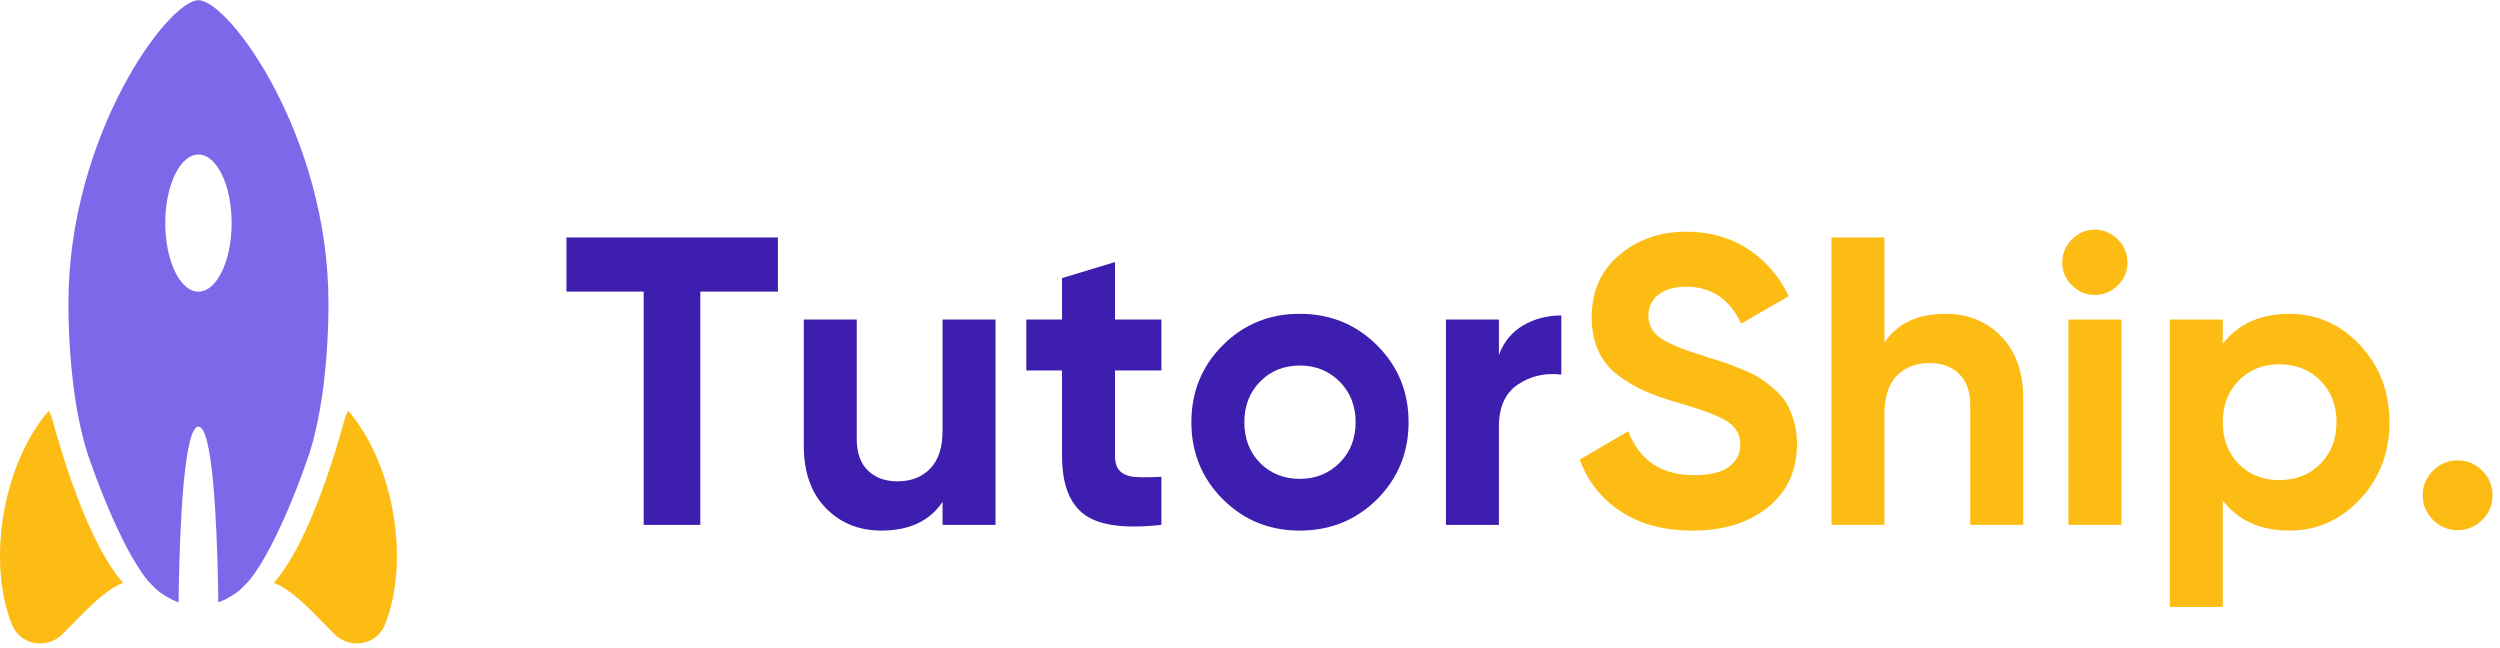 <?xml version="1.0" encoding="UTF-8"?>
<svg width="274px" height="71px" viewBox="0 0 274 71" version="1.1" xmlns="http://www.w3.org/2000/svg" xmlns:xlink="http://www.w3.org/1999/xlink">
    <!-- Generator: Sketch 63.1 (92452) - https://sketch.com -->
    <title>Group 3 Copy</title>
    <desc>Created with Sketch.</desc>
    <g id="Pages" stroke="none" stroke-width="1" fill="none" fill-rule="evenodd">
        <g id="Group-3-Copy">
            <g id="TutorShip." transform="translate(62.085, 25.168)" fill-rule="nonzero">
                <path d="M14.67,32.355 L14.67,6.795 L23.175,6.795 L23.175,0.855 L1.74793513e-12,0.855 L1.74793513e-12,6.795 L8.46,6.795 L8.46,32.355 L14.67,32.355 Z M34.515,32.985 C37.575,32.985 39.81,31.935 41.22,29.835 L41.22,29.835 L41.22,32.355 L47.025,32.355 L47.025,9.855 L41.22,9.855 L41.22,22.005 C41.22,23.865 40.77,25.26 39.87,26.19 C38.97,27.12 37.77,27.585 36.27,27.585 C34.92,27.585 33.84,27.188 33.03,26.392 C32.22,25.598 31.815,24.45 31.815,22.95 L31.815,22.95 L31.815,9.855 L26.01,9.855 L26.01,23.67 C26.01,26.58 26.812,28.86 28.418,30.51 C30.023,32.16 32.055,32.985 34.515,32.985 Z M56.767,31.23 C58.403,32.43 61.215,32.805 65.205,32.355 L65.205,32.355 L65.205,27.09 C64.095,27.15 63.165,27.157 62.415,27.113 C61.665,27.067 61.095,26.865 60.705,26.505 C60.315,26.145 60.12,25.575 60.12,24.795 L60.12,24.795 L60.12,15.435 L65.205,15.435 L65.205,9.855 L60.12,9.855 L60.12,3.555 L54.315,5.31 L54.315,9.855 L50.4,9.855 L50.4,15.435 L54.315,15.435 L54.315,24.795 C54.315,27.885 55.133,30.03 56.767,31.23 Z M80.37,32.985 C83.7,32.985 86.52,31.845 88.83,29.565 C91.14,27.255 92.295,24.435 92.295,21.105 C92.295,17.775 91.14,14.963 88.83,12.668 C86.52,10.373 83.7,9.225 80.37,9.225 C77.04,9.225 74.228,10.373 71.933,12.668 C69.638,14.963 68.49,17.775 68.49,21.105 C68.49,24.435 69.638,27.247 71.933,29.543 C74.228,31.837 77.04,32.985 80.37,32.985 Z M80.37,27.315 C78.63,27.315 77.175,26.73 76.005,25.56 C74.865,24.39 74.295,22.905 74.295,21.105 C74.295,19.305 74.873,17.82 76.028,16.65 C77.183,15.48 78.63,14.895 80.37,14.895 C82.11,14.895 83.565,15.48 84.735,16.65 C85.905,17.82 86.49,19.305 86.49,21.105 C86.49,22.905 85.905,24.39 84.735,25.56 C83.565,26.73 82.11,27.315 80.37,27.315 Z M102.195,32.355 L102.195,21.6 C102.195,19.44 102.892,17.895 104.287,16.965 C105.683,16.035 107.265,15.675 109.035,15.885 L109.035,15.885 L109.035,9.405 C107.505,9.405 106.118,9.765 104.873,10.485 C103.627,11.205 102.735,12.285 102.195,13.725 L102.195,13.725 L102.195,9.855 L96.39,9.855 L96.39,32.355 L102.195,32.355 Z" id="Tutor" fill="#3D1EAE"></path>
                <path d="M123.435,32.985 C126.825,32.985 129.577,32.13 131.692,30.42 C133.808,28.71 134.865,26.4 134.865,23.49 C134.865,22.59 134.752,21.758 134.528,20.992 C134.303,20.227 134.032,19.575 133.718,19.035 C133.403,18.495 132.945,17.97 132.345,17.46 C131.745,16.95 131.213,16.545 130.748,16.245 C130.282,15.945 129.623,15.623 128.768,15.277 C127.912,14.932 127.237,14.678 126.743,14.512 C126.248,14.348 125.52,14.115 124.56,13.815 C122.22,13.095 120.638,12.428 119.812,11.812 C118.987,11.197 118.575,10.395 118.575,9.405 C118.575,8.475 118.942,7.718 119.677,7.133 C120.412,6.548 121.425,6.255 122.715,6.255 C125.475,6.255 127.485,7.605 128.745,10.305 L128.745,10.305 L133.965,7.29 C132.885,5.07 131.377,3.337 129.442,2.092 C127.507,0.848 125.265,0.225 122.715,0.225 C119.865,0.225 117.427,1.073 115.403,2.768 C113.377,4.463 112.365,6.735 112.365,9.585 C112.365,11.025 112.62,12.285 113.13,13.365 C113.64,14.445 114.382,15.338 115.358,16.043 C116.332,16.747 117.308,17.31 118.282,17.73 C119.257,18.15 120.45,18.57 121.86,18.99 C124.41,19.71 126.18,20.378 127.17,20.992 C128.16,21.608 128.655,22.47 128.655,23.58 C128.655,24.54 128.25,25.335 127.44,25.965 C126.63,26.595 125.355,26.91 123.615,26.91 C120.015,26.91 117.6,25.305 116.37,22.095 L116.37,22.095 L111.06,25.2 C111.93,27.6 113.43,29.497 115.56,30.892 C117.69,32.288 120.315,32.985 123.435,32.985 Z M144.45,32.355 L144.45,20.205 C144.45,18.345 144.9,16.95 145.8,16.02 C146.7,15.09 147.9,14.625 149.4,14.625 C150.75,14.625 151.83,15.023 152.64,15.818 C153.45,16.613 153.855,17.76 153.855,19.26 L153.855,19.26 L153.855,32.355 L159.66,32.355 L159.66,18.54 C159.66,15.63 158.857,13.35 157.252,11.7 C155.648,10.05 153.615,9.225 151.155,9.225 C148.095,9.225 145.86,10.275 144.45,12.375 L144.45,12.375 L144.45,0.855 L138.645,0.855 L138.645,32.355 L144.45,32.355 Z M167.49,7.155 C168.48,7.155 169.327,6.803 170.032,6.098 C170.738,5.393 171.09,4.56 171.09,3.6 C171.09,2.64 170.738,1.8 170.032,1.08 C169.327,0.36 168.48,-1.42108547e-14 167.49,-1.42108547e-14 C166.53,-1.42108547e-14 165.697,0.36 164.993,1.08 C164.287,1.8 163.935,2.64 163.935,3.6 C163.935,4.56 164.287,5.393 164.993,6.098 C165.697,6.803 166.53,7.155 167.49,7.155 Z M170.415,32.355 L170.415,9.855 L164.61,9.855 L164.61,32.355 L170.415,32.355 Z M181.53,41.355 L181.53,29.7 C183.24,31.89 185.67,32.985 188.82,32.985 C191.85,32.985 194.438,31.837 196.583,29.543 C198.727,27.247 199.8,24.435 199.8,21.105 C199.8,17.775 198.727,14.963 196.583,12.668 C194.438,10.373 191.85,9.225 188.82,9.225 C185.67,9.225 183.24,10.32 181.53,12.51 L181.53,12.51 L181.53,9.855 L175.725,9.855 L175.725,41.355 L181.53,41.355 Z M187.74,27.45 C185.94,27.45 184.455,26.865 183.285,25.695 C182.115,24.495 181.53,22.965 181.53,21.105 C181.53,19.245 182.115,17.723 183.285,16.538 C184.455,15.352 185.94,14.76 187.74,14.76 C189.54,14.76 191.032,15.352 192.218,16.538 C193.403,17.723 193.995,19.245 193.995,21.105 C193.995,22.965 193.403,24.488 192.218,25.672 C191.032,26.858 189.54,27.45 187.74,27.45 Z M207.27,32.94 C208.32,32.94 209.22,32.565 209.97,31.815 C210.72,31.065 211.095,30.165 211.095,29.115 C211.095,28.065 210.72,27.165 209.97,26.415 C209.22,25.665 208.32,25.29 207.27,25.29 C206.22,25.29 205.32,25.665 204.57,26.415 C203.82,27.165 203.445,28.065 203.445,29.115 C203.445,30.165 203.82,31.065 204.57,31.815 C205.32,32.565 206.22,32.94 207.27,32.94 Z" id="Ship." fill="#FCBC14"></path>
            </g>
            <g id="Group-7">
                <path d="M5.636,45.635 C5.537,45.432 5.437,45.23 5.343,45.023 C0.371,50.752 -1.473,61.366 1.278,68.39 C1.324,68.509 1.376,68.624 1.432,68.735 C2.493,70.811 5.272,71.112 6.888,69.464 L8.103,68.226 C9.576,66.724 11.614,64.585 13.5,63.881 C11.568,61.712 8.701,56.783 5.636,45.635" id="Fill-1" fill="#FCBC14"></path>
                <path d="M37.863,45.635 C37.962,45.432 38.063,45.23 38.157,45.023 C43.129,50.752 44.973,61.366 42.222,68.39 C42.175,68.509 42.124,68.624 42.068,68.735 C41.007,70.811 38.228,71.112 36.612,69.464 L35.397,68.226 C33.924,66.724 31.885,64.585 30,63.881 C31.932,61.712 34.798,56.783 37.863,45.635" id="Fill-3" fill="#FCBC14"></path>
                <path d="M21.75,31.964 C19.741,31.964 18.112,28.599 18.112,24.449 C18.112,20.298 19.741,16.933 21.75,16.933 C23.759,16.933 25.388,20.298 25.388,24.449 C25.388,28.599 23.759,31.964 21.75,31.964 M36,33.217 C36,14.884 25.085,0.023 21.75,0.023 C18.415,0.023 7.5,14.884 7.5,33.217 C7.5,36.395 7.698,39.463 8.057,42.373 C8.096,42.677 8.14,42.991 8.187,43.314 C8.527,45.635 9.072,48.363 9.935,50.693 C9.966,50.775 13.014,59.691 16.155,63.588 C16.155,63.588 17.028,64.54 17.4,64.818 C17.513,64.902 17.625,64.987 17.74,65.065 C17.859,65.146 17.979,65.223 18.1,65.297 C18.241,65.384 18.382,65.465 18.524,65.542 C18.625,65.596 18.725,65.652 18.826,65.701 C19.06,65.816 19.297,65.92 19.536,66.006 C19.548,66.011 19.561,66.018 19.573,66.023 C19.622,61.565 19.881,49.367 21.279,47.119 C21.423,46.887 21.58,46.761 21.75,46.761 C21.92,46.761 22.077,46.887 22.221,47.119 C23.619,49.367 23.878,61.565 23.927,66.023 C23.939,66.018 23.952,66.011 23.964,66.006 C24.203,65.92 24.44,65.816 24.674,65.701 C24.775,65.652 24.875,65.596 24.976,65.542 C25.118,65.465 25.259,65.384 25.4,65.297 C25.521,65.223 25.641,65.146 25.76,65.065 C25.875,64.987 25.987,64.902 26.1,64.818 C26.472,64.54 27.345,63.588 27.345,63.588 C30.486,59.691 33.534,50.775 33.565,50.693 C34.428,48.363 34.973,45.635 35.313,43.314 C35.36,42.991 35.404,42.677 35.443,42.373 C35.802,39.463 36,36.395 36,33.217" id="Fill-5" fill="#7E67E9"></path>
            </g>
        </g>
    </g>
</svg>